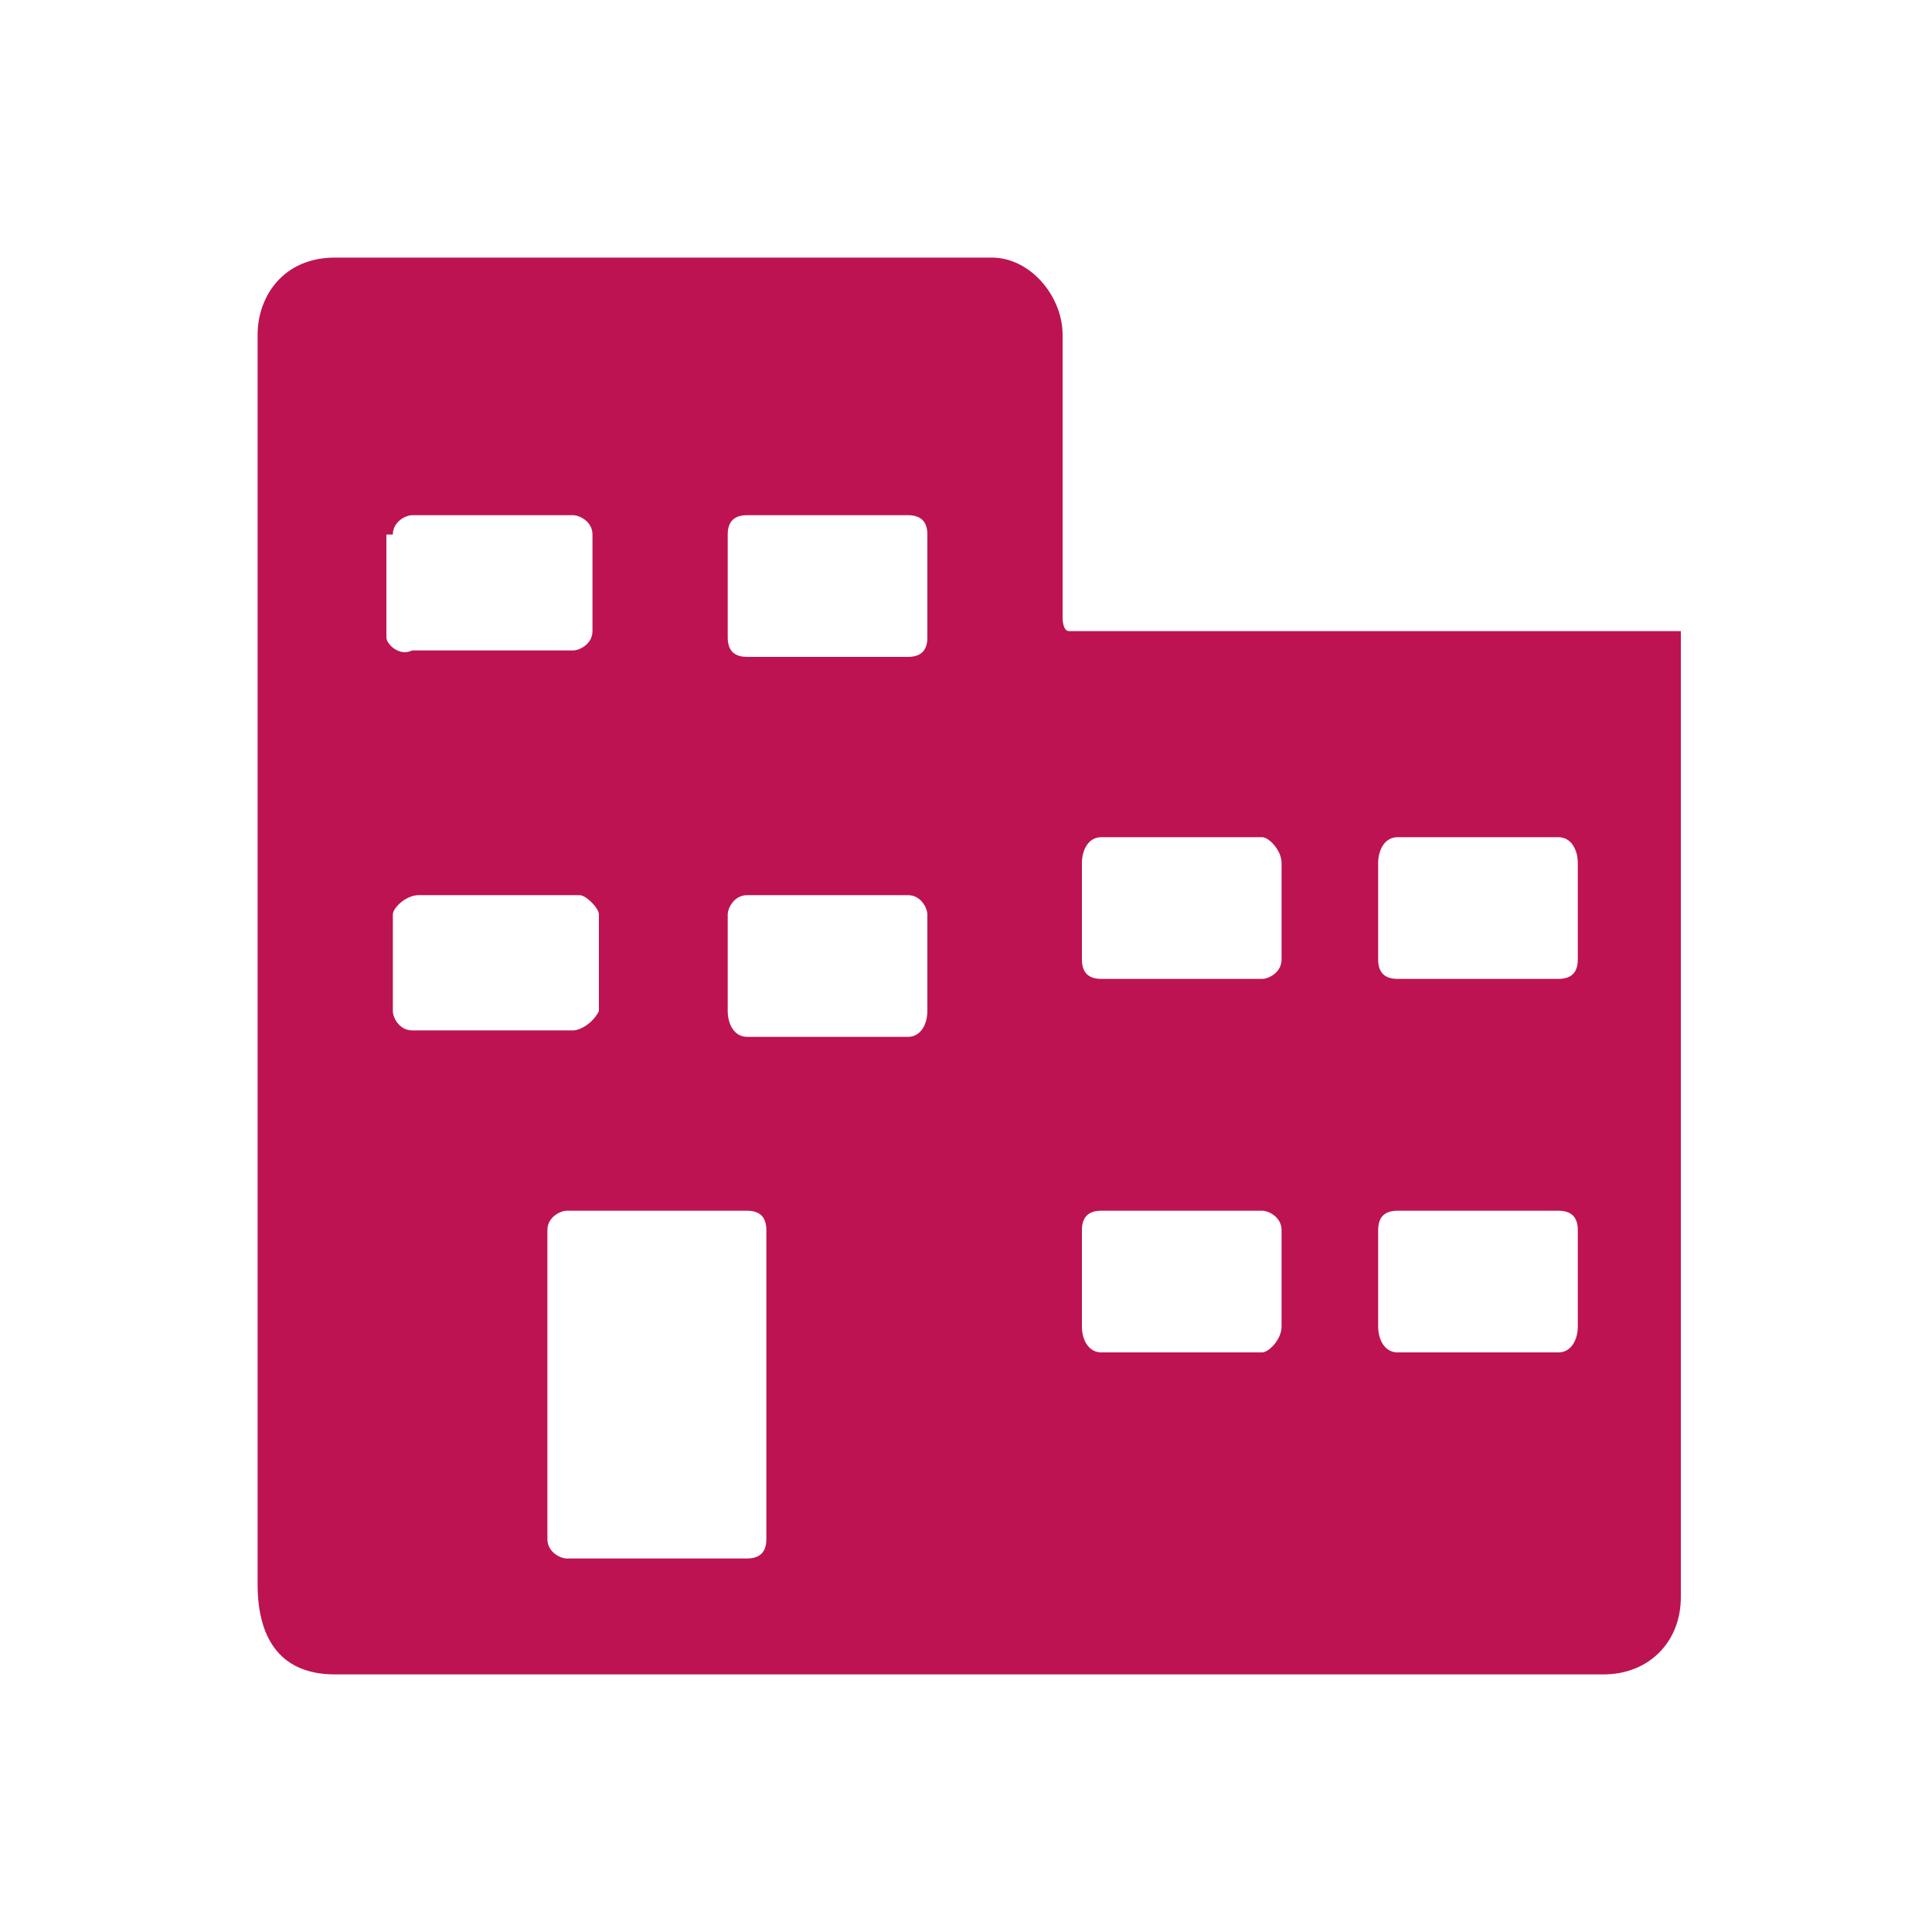 <?xml version="1.0" encoding="utf-8"?>
<!-- Generator: Adobe Illustrator 22.0.1, SVG Export Plug-In . SVG Version: 6.00 Build 0)  -->
<svg version="1.1" id="Calque_1" xmlns="http://www.w3.org/2000/svg" xmlns:xlink="http://www.w3.org/1999/xlink" x="0px" y="0px"
	 viewBox="0 0 30 30" style="enable-background:new 0 0 30 30;" xml:space="preserve">
<style type="text/css">
	.st0{fill:#BD1352;}
</style>
<path class="st0" d="M16.6,9.8c-0.1,0-0.1-0.2-0.1-0.2V5.2C16.5,4.6,16,4,15.4,4c-3.4,0-7,0-10.2,0C4.4,4,4,4.6,4,5.2v19.4
	C4,25.5,4.4,26,5.2,26h19.7c0.7,0,1.2-0.5,1.2-1.2v-15L16.6,9.8z M6.1,8.3C6.1,8.1,6.3,8,6.4,8h2.5C9,8,9.2,8.1,9.2,8.3v1.5
	c0,0.2-0.2,0.3-0.3,0.3H6.4c-0.2,0.1-0.4-0.1-0.4-0.2V8.3z M6.1,15.7v-1.5c0-0.1,0.2-0.3,0.4-0.3h2.5c0.1,0,0.3,0.2,0.3,0.3v1.5
	C9.2,15.9,9,16,8.9,16H6.4C6.2,16,6.1,15.8,6.1,15.7L6.1,15.7z M11.9,23.9c0,0.2-0.1,0.3-0.3,0.3H8.8c-0.1,0-0.3-0.1-0.3-0.3v-4.8
	c0-0.2,0.2-0.3,0.3-0.3h2.8c0.2,0,0.3,0.1,0.3,0.3C11.9,19.1,11.9,23.9,11.9,23.9z M14.4,15.7c0,0.2-0.1,0.4-0.3,0.4h-2.5
	c-0.2,0-0.3-0.2-0.3-0.4v-1.5c0-0.1,0.1-0.3,0.3-0.3h2.5c0.2,0,0.3,0.2,0.3,0.3V15.7L14.4,15.7z M14.4,9.9c0,0.2-0.1,0.3-0.3,0.3
	h-2.5c-0.2,0-0.3-0.1-0.3-0.3V8.3c0-0.2,0.1-0.3,0.3-0.3h2.5c0.2,0,0.3,0.1,0.3,0.3V9.9L14.4,9.9z M19.9,20.6c0,0.2-0.2,0.4-0.3,0.4
	h-2.5c-0.2,0-0.3-0.2-0.3-0.4v-1.5c0-0.2,0.1-0.3,0.3-0.3h2.5c0.1,0,0.3,0.1,0.3,0.3V20.6z M19.9,14.9c0,0.2-0.2,0.3-0.3,0.3h-2.5
	c-0.2,0-0.3-0.1-0.3-0.3v-1.5c0-0.2,0.1-0.4,0.3-0.4h2.5c0.1,0,0.3,0.2,0.3,0.4V14.9z M24.5,20.6c0,0.2-0.1,0.4-0.3,0.4h-2.5
	c-0.2,0-0.3-0.2-0.3-0.4v-1.5c0-0.2,0.1-0.3,0.3-0.3h2.5c0.2,0,0.3,0.1,0.3,0.3V20.6z M24.5,14.9c0,0.2-0.1,0.3-0.3,0.3h-2.5
	c-0.2,0-0.3-0.1-0.3-0.3v-1.5c0-0.2,0.1-0.4,0.3-0.4h2.5c0.2,0,0.3,0.2,0.3,0.4V14.9z"/>
</svg>
